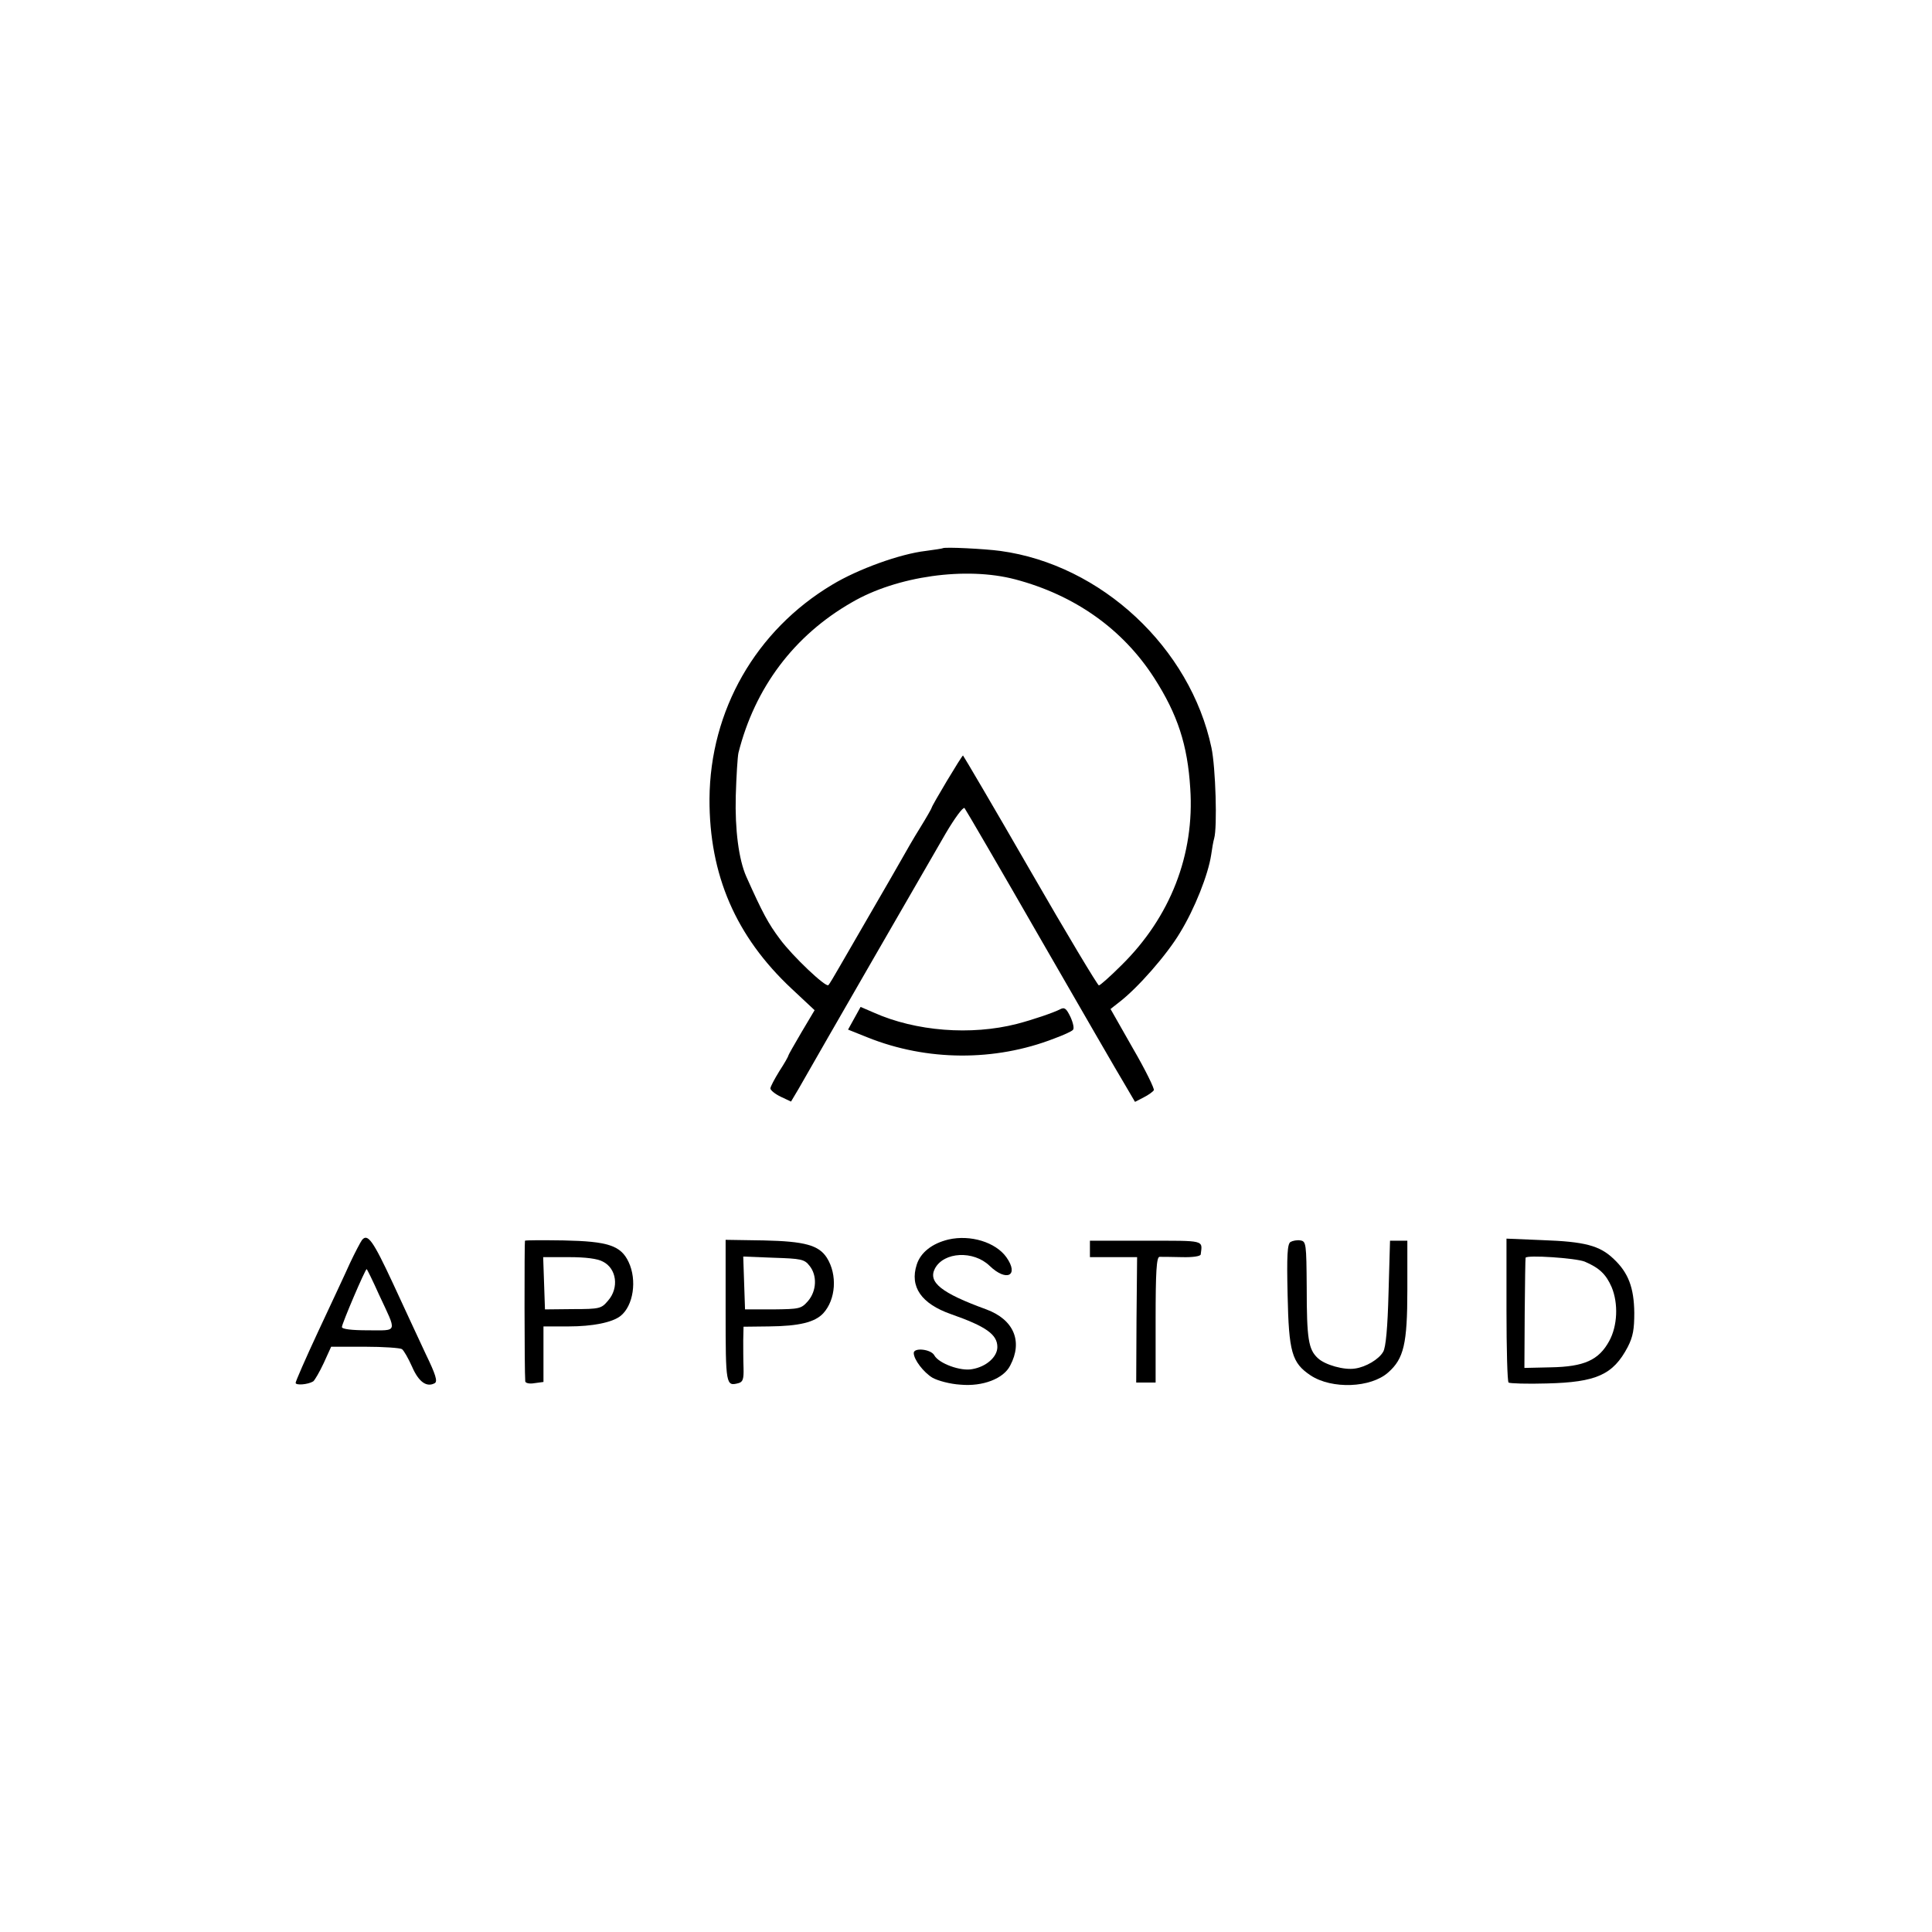 <?xml version="1.0" standalone="no"?>
<!DOCTYPE svg PUBLIC "-//W3C//DTD SVG 20010904//EN"
 "http://www.w3.org/TR/2001/REC-SVG-20010904/DTD/svg10.dtd">
<svg version="1.0" xmlns="http://www.w3.org/2000/svg"
 width="647pt" height="647pt" viewBox="0 0 647 647"
 preserveAspectRatio="xMidYMid meet">
<g transform="translate(0,647) scale(0.1,-0.1)"
fill="#000000" stroke="none">
<path d="M3157 4634 c-1 -1 -27 -5 -57 -9 -86 -10 -227 -61 -313 -113 -256
-153 -409 -421 -411 -717 -1 -255 88 -461 275 -636 l77 -72 -44 -74 c-24 -41
-44 -76 -44 -78 0 -3 -13 -26 -30 -52 -16 -26 -30 -52 -30 -58 0 -6 16 -19 35
-28 l34 -16 25 42 c68 120 446 775 493 856 30 51 58 89 63 85 4 -5 119 -202
255 -439 136 -236 263 -456 282 -487 l34 -58 29 15 c16 8 31 19 34 24 3 4 -28
68 -70 140 l-75 132 28 22 c63 48 161 160 205 234 49 80 94 194 104 260 3 21
7 45 10 55 11 37 5 238 -9 304 -71 335 -369 613 -707 659 -51 7 -188 14 -193
9z m242 -104 c201 -53 361 -167 466 -330 79 -123 112 -225 121 -370 15 -222
-67 -432 -231 -593 -37 -37 -71 -67 -75 -67 -4 0 -108 173 -230 385 -122 212
-224 385 -225 385 -4 0 -105 -169 -105 -175 0 -2 -17 -32 -38 -66 -22 -35 -50
-84 -64 -109 -14 -25 -58 -101 -98 -170 -40 -69 -88 -152 -107 -185 -19 -33
-36 -62 -39 -64 -8 -9 -120 97 -162 154 -39 52 -58 87 -113 210 -25 57 -38
156 -35 270 2 66 6 131 9 144 55 218 186 393 380 504 151 88 382 120 546 77z"/>
<path d="M2861 3060 l-21 -38 65 -26 c199 -80 427 -81 625 -4 30 11 59 24 63
29 5 4 1 23 -8 43 -14 29 -20 34 -35 26 -21 -11 -91 -35 -145 -49 -153 -39
-338 -25 -479 38 l-44 19 -21 -38z"/>
<path d="M1212 2317 c-5 -7 -23 -41 -40 -77 -16 -36 -64 -138 -106 -228 -42
-90 -76 -168 -76 -173 0 -9 41 -6 59 5 5 4 21 31 35 61 l25 55 113 0 c62 0
118 -4 124 -8 6 -4 21 -30 34 -59 22 -51 49 -70 76 -55 10 6 3 29 -30 97 -23
50 -73 156 -110 237 -67 144 -85 169 -104 145z m57 -182 c61 -131 65 -120 -37
-120 -55 0 -87 4 -87 11 0 11 78 194 83 194 1 0 20 -38 41 -85z"/>
<path d="M3176 2319 c-54 -13 -93 -43 -106 -84 -24 -74 15 -131 115 -166 117
-41 155 -68 155 -110 0 -33 -37 -66 -84 -74 -39 -8 -112 19 -127 46 -11 21
-69 27 -69 8 0 -22 33 -65 63 -83 18 -10 59 -21 93 -23 75 -7 145 20 167 64
43 81 12 154 -80 188 -151 55 -196 91 -172 137 30 56 129 61 183 9 57 -55 100
-33 56 29 -36 50 -120 76 -194 59z"/>
<path d="M1758 2315 c-2 -3 -2 -435 1 -471 1 -6 14 -9 31 -6 l30 4 0 93 0 93
84 0 c80 0 146 13 174 35 43 34 56 120 27 181 -26 55 -69 69 -217 72 -69 1
-128 1 -130 -1z m261 -70 c46 -23 55 -88 17 -131 -22 -26 -27 -28 -117 -28
l-94 -1 -3 88 -3 87 86 0 c56 0 96 -5 114 -15z"/>
<path d="M2430 2080 c0 -249 1 -253 43 -242 15 4 18 14 17 51 -1 25 -1 67 -1
92 l1 46 85 1 c102 1 154 14 182 44 42 46 48 129 12 186 -27 42 -74 55 -211
58 l-128 2 0 -238z m281 151 c26 -32 24 -84 -5 -118 -23 -26 -28 -27 -117 -28
l-94 0 -3 88 -3 89 101 -4 c93 -3 104 -5 121 -27z"/>
<path d="M3650 2288 l0 -28 79 0 79 0 -2 -210 -1 -210 33 0 32 0 0 210 c0 161
3 210 13 211 6 0 40 0 75 -1 37 -1 62 3 63 9 6 49 17 46 -184 46 l-187 0 0
-27z"/>
<path d="M4322 2311 c-11 -6 -13 -46 -10 -177 4 -192 14 -228 77 -270 71 -47
202 -42 260 10 52 46 64 95 64 276 l0 165 -29 0 -29 0 -5 -175 c-3 -115 -9
-183 -18 -197 -14 -25 -58 -51 -94 -56 -36 -6 -101 12 -125 35 -31 29 -37 63
-37 237 -1 146 -2 154 -21 157 -11 2 -26 -1 -33 -5z"/>
<path d="M5045 2084 c0 -132 3 -241 7 -244 4 -3 62 -5 128 -3 166 4 222 29
271 122 18 35 22 60 22 115 -1 84 -20 134 -69 180 -47 45 -97 58 -239 63
l-120 5 0 -238z m262 161 c49 -21 71 -42 90 -85 23 -55 20 -130 -8 -181 -35
-64 -84 -86 -196 -88 l-88 -2 1 183 c1 101 2 184 3 186 4 10 168 -1 198 -13z"/>
</g>
</svg>
